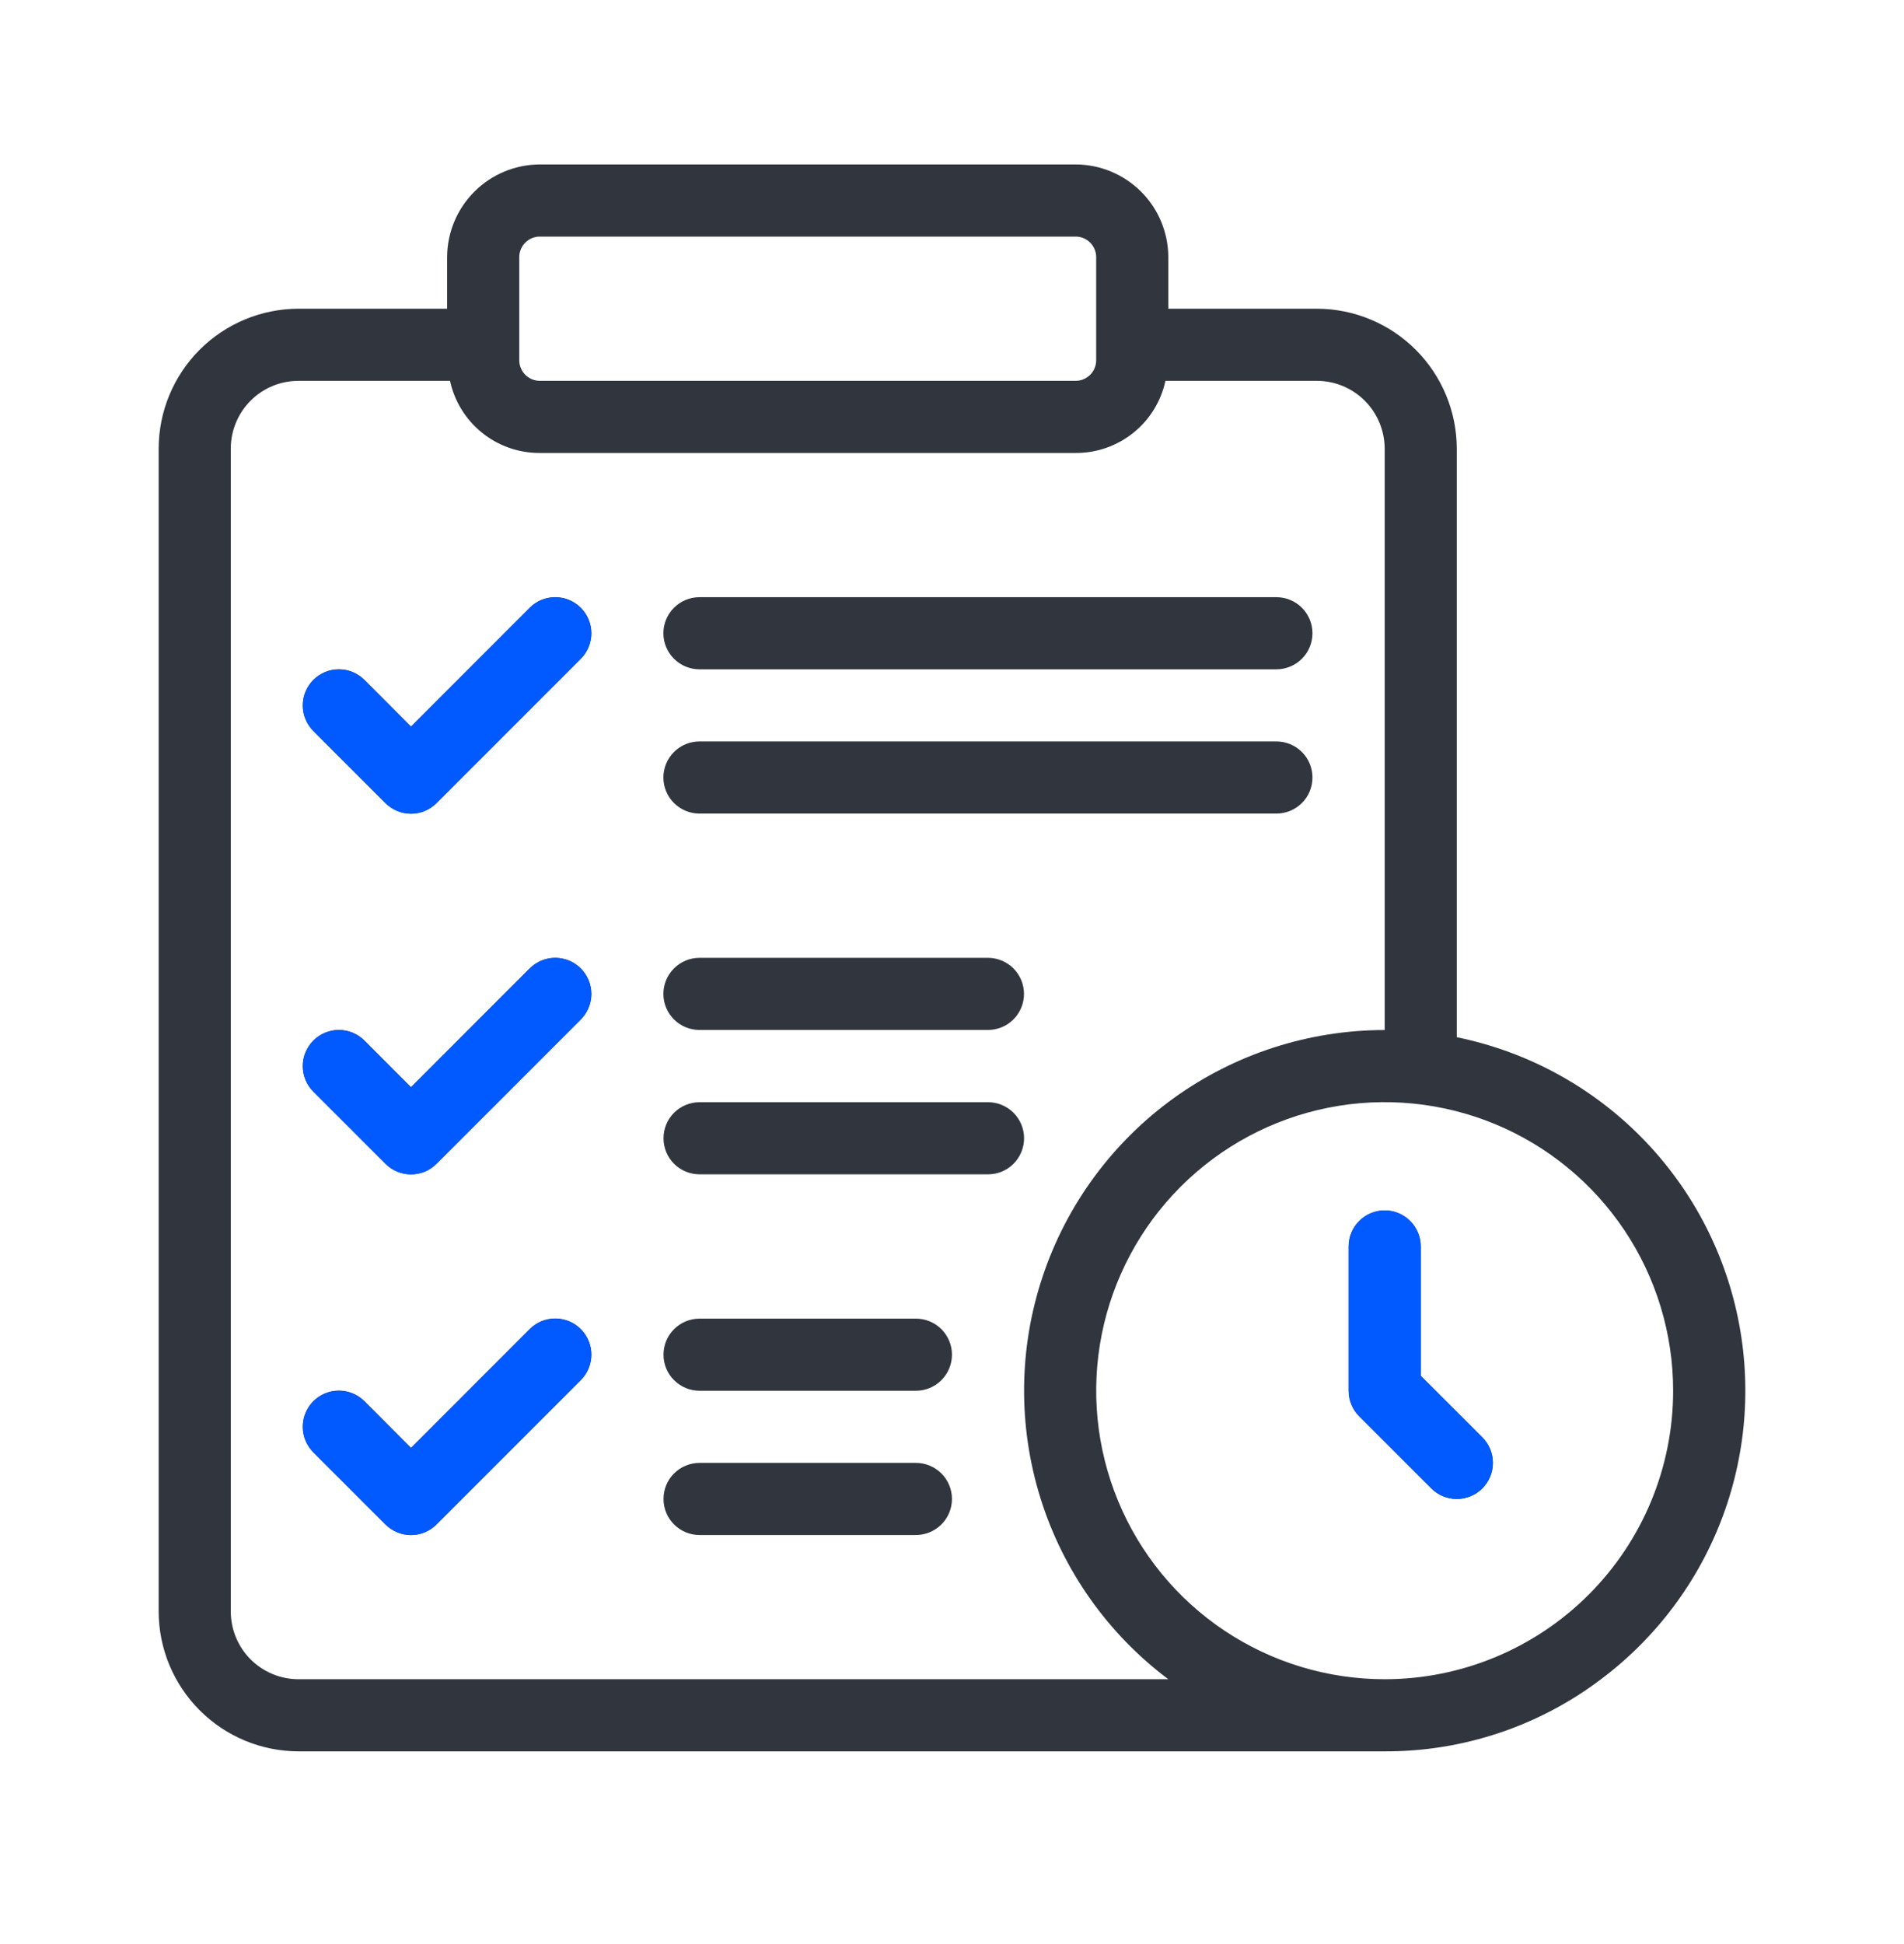 <svg width="48" height="49" viewBox="0 0 48 49" fill="none" xmlns="http://www.w3.org/2000/svg">
<path d="M13.354 33.498L10.361 36.493L9.187 35.316C9.016 35.146 8.784 35.05 8.543 35.05C8.302 35.05 8.07 35.146 7.899 35.316C7.729 35.487 7.633 35.719 7.633 35.96C7.633 36.201 7.729 36.433 7.899 36.604L9.717 38.422C9.802 38.506 9.902 38.574 10.013 38.619C10.123 38.665 10.242 38.689 10.361 38.689C10.481 38.689 10.599 38.665 10.71 38.619C10.82 38.574 10.92 38.506 11.005 38.422L14.641 34.785C14.812 34.615 14.908 34.383 14.908 34.142C14.908 33.901 14.812 33.669 14.641 33.498C14.47 33.328 14.239 33.232 13.997 33.232C13.756 33.232 13.524 33.328 13.354 33.498ZM13.354 24.408L10.361 27.402L9.187 26.226C9.102 26.141 9.002 26.074 8.891 26.029C8.781 25.983 8.663 25.959 8.543 25.959C8.423 25.959 8.305 25.983 8.195 26.029C8.084 26.074 7.984 26.141 7.899 26.226C7.815 26.311 7.748 26.411 7.702 26.521C7.656 26.632 7.633 26.75 7.633 26.869C7.633 26.989 7.656 27.107 7.702 27.218C7.748 27.328 7.815 27.429 7.899 27.513L9.717 29.331C9.802 29.416 9.902 29.483 10.013 29.529C10.123 29.575 10.242 29.598 10.361 29.598C10.481 29.598 10.599 29.575 10.71 29.529C10.82 29.483 10.92 29.416 11.005 29.331L14.641 25.695C14.812 25.524 14.908 25.293 14.908 25.051C14.908 24.81 14.812 24.578 14.641 24.408C14.47 24.237 14.239 24.141 13.997 24.141C13.756 24.141 13.524 24.237 13.354 24.408ZM17.634 25.96H24.906C25.147 25.96 25.378 25.865 25.549 25.694C25.719 25.524 25.815 25.293 25.815 25.051C25.815 24.81 25.719 24.579 25.549 24.409C25.378 24.238 25.147 24.142 24.906 24.142H17.634C17.392 24.142 17.161 24.238 16.991 24.409C16.82 24.579 16.724 24.81 16.724 25.051C16.724 25.293 16.82 25.524 16.991 25.694C17.161 25.865 17.392 25.96 17.634 25.96ZM13.354 15.317L10.361 18.312L9.187 17.136C9.102 17.051 9.002 16.984 8.891 16.938C8.781 16.892 8.663 16.869 8.543 16.869C8.423 16.869 8.305 16.892 8.195 16.938C8.084 16.984 7.984 17.051 7.899 17.136C7.815 17.22 7.748 17.32 7.702 17.431C7.656 17.541 7.633 17.66 7.633 17.779C7.633 17.899 7.656 18.017 7.702 18.127C7.748 18.238 7.815 18.338 7.899 18.423L9.717 20.241C9.802 20.325 9.902 20.393 10.013 20.438C10.123 20.484 10.242 20.508 10.361 20.508C10.481 20.508 10.599 20.484 10.71 20.438C10.82 20.393 10.92 20.325 11.005 20.241L14.641 16.605C14.812 16.434 14.908 16.202 14.908 15.961C14.908 15.72 14.812 15.488 14.641 15.317C14.47 15.147 14.239 15.051 13.997 15.051C13.756 15.051 13.524 15.147 13.354 15.317ZM17.634 16.87H32.178C32.419 16.87 32.651 16.774 32.821 16.604C32.992 16.433 33.087 16.202 33.087 15.961C33.087 15.72 32.992 15.489 32.821 15.318C32.651 15.148 32.419 15.052 32.178 15.052H17.634C17.392 15.052 17.161 15.148 16.991 15.318C16.82 15.489 16.724 15.72 16.724 15.961C16.724 16.202 16.82 16.433 16.991 16.604C17.161 16.774 17.392 16.87 17.634 16.87ZM17.634 20.506H32.178C32.419 20.506 32.651 20.41 32.821 20.24C32.992 20.07 33.087 19.838 33.087 19.597C33.087 19.356 32.992 19.125 32.821 18.954C32.651 18.784 32.419 18.688 32.178 18.688H17.634C17.392 18.688 17.161 18.784 16.991 18.954C16.82 19.125 16.724 19.356 16.724 19.597C16.724 19.838 16.82 20.07 16.991 20.24C17.161 20.41 17.392 20.506 17.634 20.506Z" fill="#30353E"/>
<path d="M13.354 33.502L10.361 36.497L9.187 35.32C9.016 35.15 8.784 35.054 8.543 35.054C8.302 35.054 8.07 35.15 7.899 35.32C7.729 35.491 7.633 35.722 7.633 35.964C7.633 36.205 7.729 36.437 7.899 36.608L9.717 38.426C9.802 38.51 9.902 38.577 10.013 38.623C10.123 38.669 10.242 38.693 10.361 38.693C10.481 38.693 10.599 38.669 10.71 38.623C10.82 38.577 10.92 38.51 11.005 38.426L14.641 34.789C14.812 34.619 14.908 34.387 14.908 34.146C14.908 33.904 14.812 33.673 14.641 33.502C14.47 33.331 14.239 33.236 13.997 33.236C13.756 33.236 13.524 33.331 13.354 33.502ZM13.354 24.412L10.361 27.406L9.187 26.23C9.102 26.145 9.002 26.078 8.891 26.032C8.781 25.987 8.663 25.963 8.543 25.963C8.423 25.963 8.305 25.987 8.195 26.032C8.084 26.078 7.984 26.145 7.899 26.23C7.815 26.314 7.748 26.415 7.702 26.525C7.656 26.636 7.633 26.754 7.633 26.873C7.633 26.993 7.656 27.111 7.702 27.222C7.748 27.332 7.815 27.433 7.899 27.517L9.717 29.335C9.802 29.42 9.902 29.487 10.013 29.533C10.123 29.579 10.242 29.602 10.361 29.602C10.481 29.602 10.599 29.579 10.71 29.533C10.82 29.487 10.92 29.42 11.005 29.335L14.641 25.699C14.812 25.528 14.908 25.297 14.908 25.055C14.908 24.814 14.812 24.582 14.641 24.412C14.47 24.241 14.239 24.145 13.997 24.145C13.756 24.145 13.524 24.241 13.354 24.412ZM13.354 15.321L10.361 18.316L9.187 17.139C9.102 17.055 9.002 16.988 8.891 16.942C8.781 16.896 8.663 16.873 8.543 16.873C8.423 16.873 8.305 16.896 8.195 16.942C8.084 16.988 7.984 17.055 7.899 17.139C7.815 17.224 7.748 17.324 7.702 17.435C7.656 17.545 7.633 17.663 7.633 17.783C7.633 17.902 7.656 18.021 7.702 18.131C7.748 18.242 7.815 18.342 7.899 18.427L9.717 20.245C9.802 20.329 9.902 20.396 10.013 20.442C10.123 20.488 10.242 20.512 10.361 20.512C10.481 20.512 10.599 20.488 10.71 20.442C10.82 20.396 10.92 20.329 11.005 20.245L14.641 16.608C14.812 16.438 14.908 16.206 14.908 15.965C14.908 15.723 14.812 15.492 14.641 15.321C14.47 15.151 14.239 15.055 13.997 15.055C13.756 15.055 13.524 15.151 13.354 15.321Z" fill="#005AFF"/>
<path d="M36.726 26.143V11.31C36.724 10.374 36.352 9.477 35.691 8.816C35.029 8.154 34.132 7.782 33.197 7.781H29.453V6.472C29.449 5.856 29.203 5.266 28.767 4.831C28.331 4.395 27.742 4.149 27.126 4.145H13.6C12.984 4.149 12.394 4.395 11.959 4.831C11.523 5.266 11.277 5.856 11.272 6.472V7.781H7.527C6.592 7.782 5.695 8.154 5.034 8.815C4.373 9.476 4.001 10.373 4 11.308V40.615C4.001 41.551 4.373 42.447 5.034 43.108C5.695 43.77 6.592 44.142 7.527 44.143H34.908C36.876 44.15 38.792 43.512 40.362 42.325C41.764 41.273 42.833 39.84 43.439 38.196C44.045 36.551 44.163 34.767 43.779 33.058C43.395 31.348 42.525 29.786 41.273 28.559C40.022 27.332 38.443 26.494 36.726 26.143ZM13.091 6.472C13.093 6.338 13.148 6.21 13.243 6.115C13.338 6.02 13.465 5.965 13.6 5.963H27.126C27.26 5.965 27.388 6.02 27.483 6.115C27.578 6.21 27.632 6.338 27.635 6.472V9.09C27.632 9.224 27.578 9.352 27.483 9.447C27.388 9.541 27.26 9.596 27.126 9.599H13.6C13.465 9.596 13.338 9.541 13.243 9.447C13.148 9.352 13.093 9.224 13.091 9.09V6.472ZM7.527 42.325C7.303 42.325 7.08 42.281 6.873 42.195C6.665 42.109 6.477 41.983 6.318 41.825C6.159 41.666 6.034 41.477 5.948 41.27C5.862 41.062 5.818 40.84 5.818 40.615V11.308C5.818 11.083 5.862 10.861 5.948 10.653C6.034 10.446 6.159 10.258 6.318 10.099C6.477 9.94 6.665 9.814 6.873 9.728C7.08 9.643 7.303 9.599 7.527 9.599H11.345C11.456 10.114 11.741 10.576 12.151 10.906C12.561 11.237 13.072 11.418 13.6 11.417H27.126C27.653 11.418 28.165 11.237 28.575 10.906C28.985 10.576 29.27 10.114 29.381 9.599H33.199C33.652 9.6 34.086 9.78 34.407 10.101C34.727 10.422 34.907 10.856 34.908 11.31V25.962C33 25.962 31.14 26.562 29.592 27.677C28.044 28.793 26.887 30.367 26.284 32.178C25.68 33.987 25.662 35.941 26.231 37.763C26.799 39.584 27.927 41.18 29.453 42.325H7.527ZM34.908 42.325C33.469 42.325 32.063 41.898 30.867 41.099C29.671 40.3 28.739 39.164 28.189 37.835C27.638 36.506 27.494 35.044 27.775 33.633C28.056 32.223 28.748 30.927 29.765 29.91C30.782 28.893 32.078 28.2 33.489 27.919C34.9 27.639 36.362 27.783 37.691 28.333C39.02 28.884 40.155 29.816 40.954 31.012C41.753 32.208 42.18 33.614 42.18 35.052C42.18 36.981 41.414 38.831 40.05 40.194C38.686 41.558 36.836 42.325 34.908 42.325Z" fill="#30353E"/>
<path d="M35.816 34.677V31.417C35.816 31.176 35.721 30.945 35.55 30.775C35.38 30.604 35.149 30.508 34.907 30.508C34.666 30.508 34.435 30.604 34.265 30.775C34.094 30.945 33.998 31.176 33.998 31.417V35.054C33.998 35.173 34.022 35.291 34.067 35.402C34.113 35.512 34.179 35.613 34.264 35.697L36.082 37.515C36.253 37.686 36.484 37.782 36.726 37.782C36.967 37.782 37.199 37.686 37.369 37.515C37.54 37.345 37.636 37.113 37.636 36.872C37.636 36.63 37.54 36.399 37.369 36.228L35.816 34.677ZM24.908 27.781H17.636C17.395 27.781 17.163 27.877 16.993 28.047C16.822 28.218 16.727 28.449 16.727 28.69C16.727 28.931 16.822 29.163 16.993 29.333C17.163 29.504 17.395 29.599 17.636 29.599H24.908C25.149 29.599 25.38 29.504 25.551 29.333C25.721 29.163 25.817 28.931 25.817 28.69C25.817 28.449 25.721 28.218 25.551 28.047C25.38 27.877 25.149 27.781 24.908 27.781ZM23.09 36.872H17.636C17.395 36.872 17.163 36.968 16.993 37.138C16.822 37.308 16.727 37.54 16.727 37.781C16.727 38.022 16.822 38.253 16.993 38.424C17.163 38.594 17.395 38.69 17.636 38.69H23.09C23.331 38.69 23.562 38.594 23.733 38.424C23.903 38.253 23.999 38.022 23.999 37.781C23.999 37.54 23.903 37.308 23.733 37.138C23.562 36.968 23.331 36.872 23.09 36.872ZM23.09 33.236H17.636C17.395 33.236 17.163 33.331 16.993 33.502C16.822 33.672 16.727 33.904 16.727 34.145C16.727 34.386 16.822 34.617 16.993 34.787C17.163 34.958 17.395 35.054 17.636 35.054H23.09C23.331 35.054 23.562 34.958 23.733 34.787C23.903 34.617 23.999 34.386 23.999 34.145C23.999 33.904 23.903 33.672 23.733 33.502C23.562 33.331 23.331 33.236 23.09 33.236Z" fill="#30353E"/>
<path d="M35.818 34.677V31.417C35.818 31.176 35.722 30.945 35.552 30.774C35.381 30.604 35.15 30.508 34.909 30.508C34.668 30.508 34.437 30.604 34.266 30.774C34.096 30.945 34 31.176 34 31.417V35.053C34 35.172 34.023 35.291 34.069 35.401C34.114 35.512 34.181 35.612 34.265 35.697L36.084 37.515C36.254 37.685 36.486 37.781 36.727 37.781C36.968 37.781 37.2 37.685 37.371 37.515C37.541 37.344 37.637 37.112 37.637 36.871C37.637 36.63 37.541 36.398 37.371 36.227L35.818 34.677Z" fill="#005AFF"/>
</svg>
